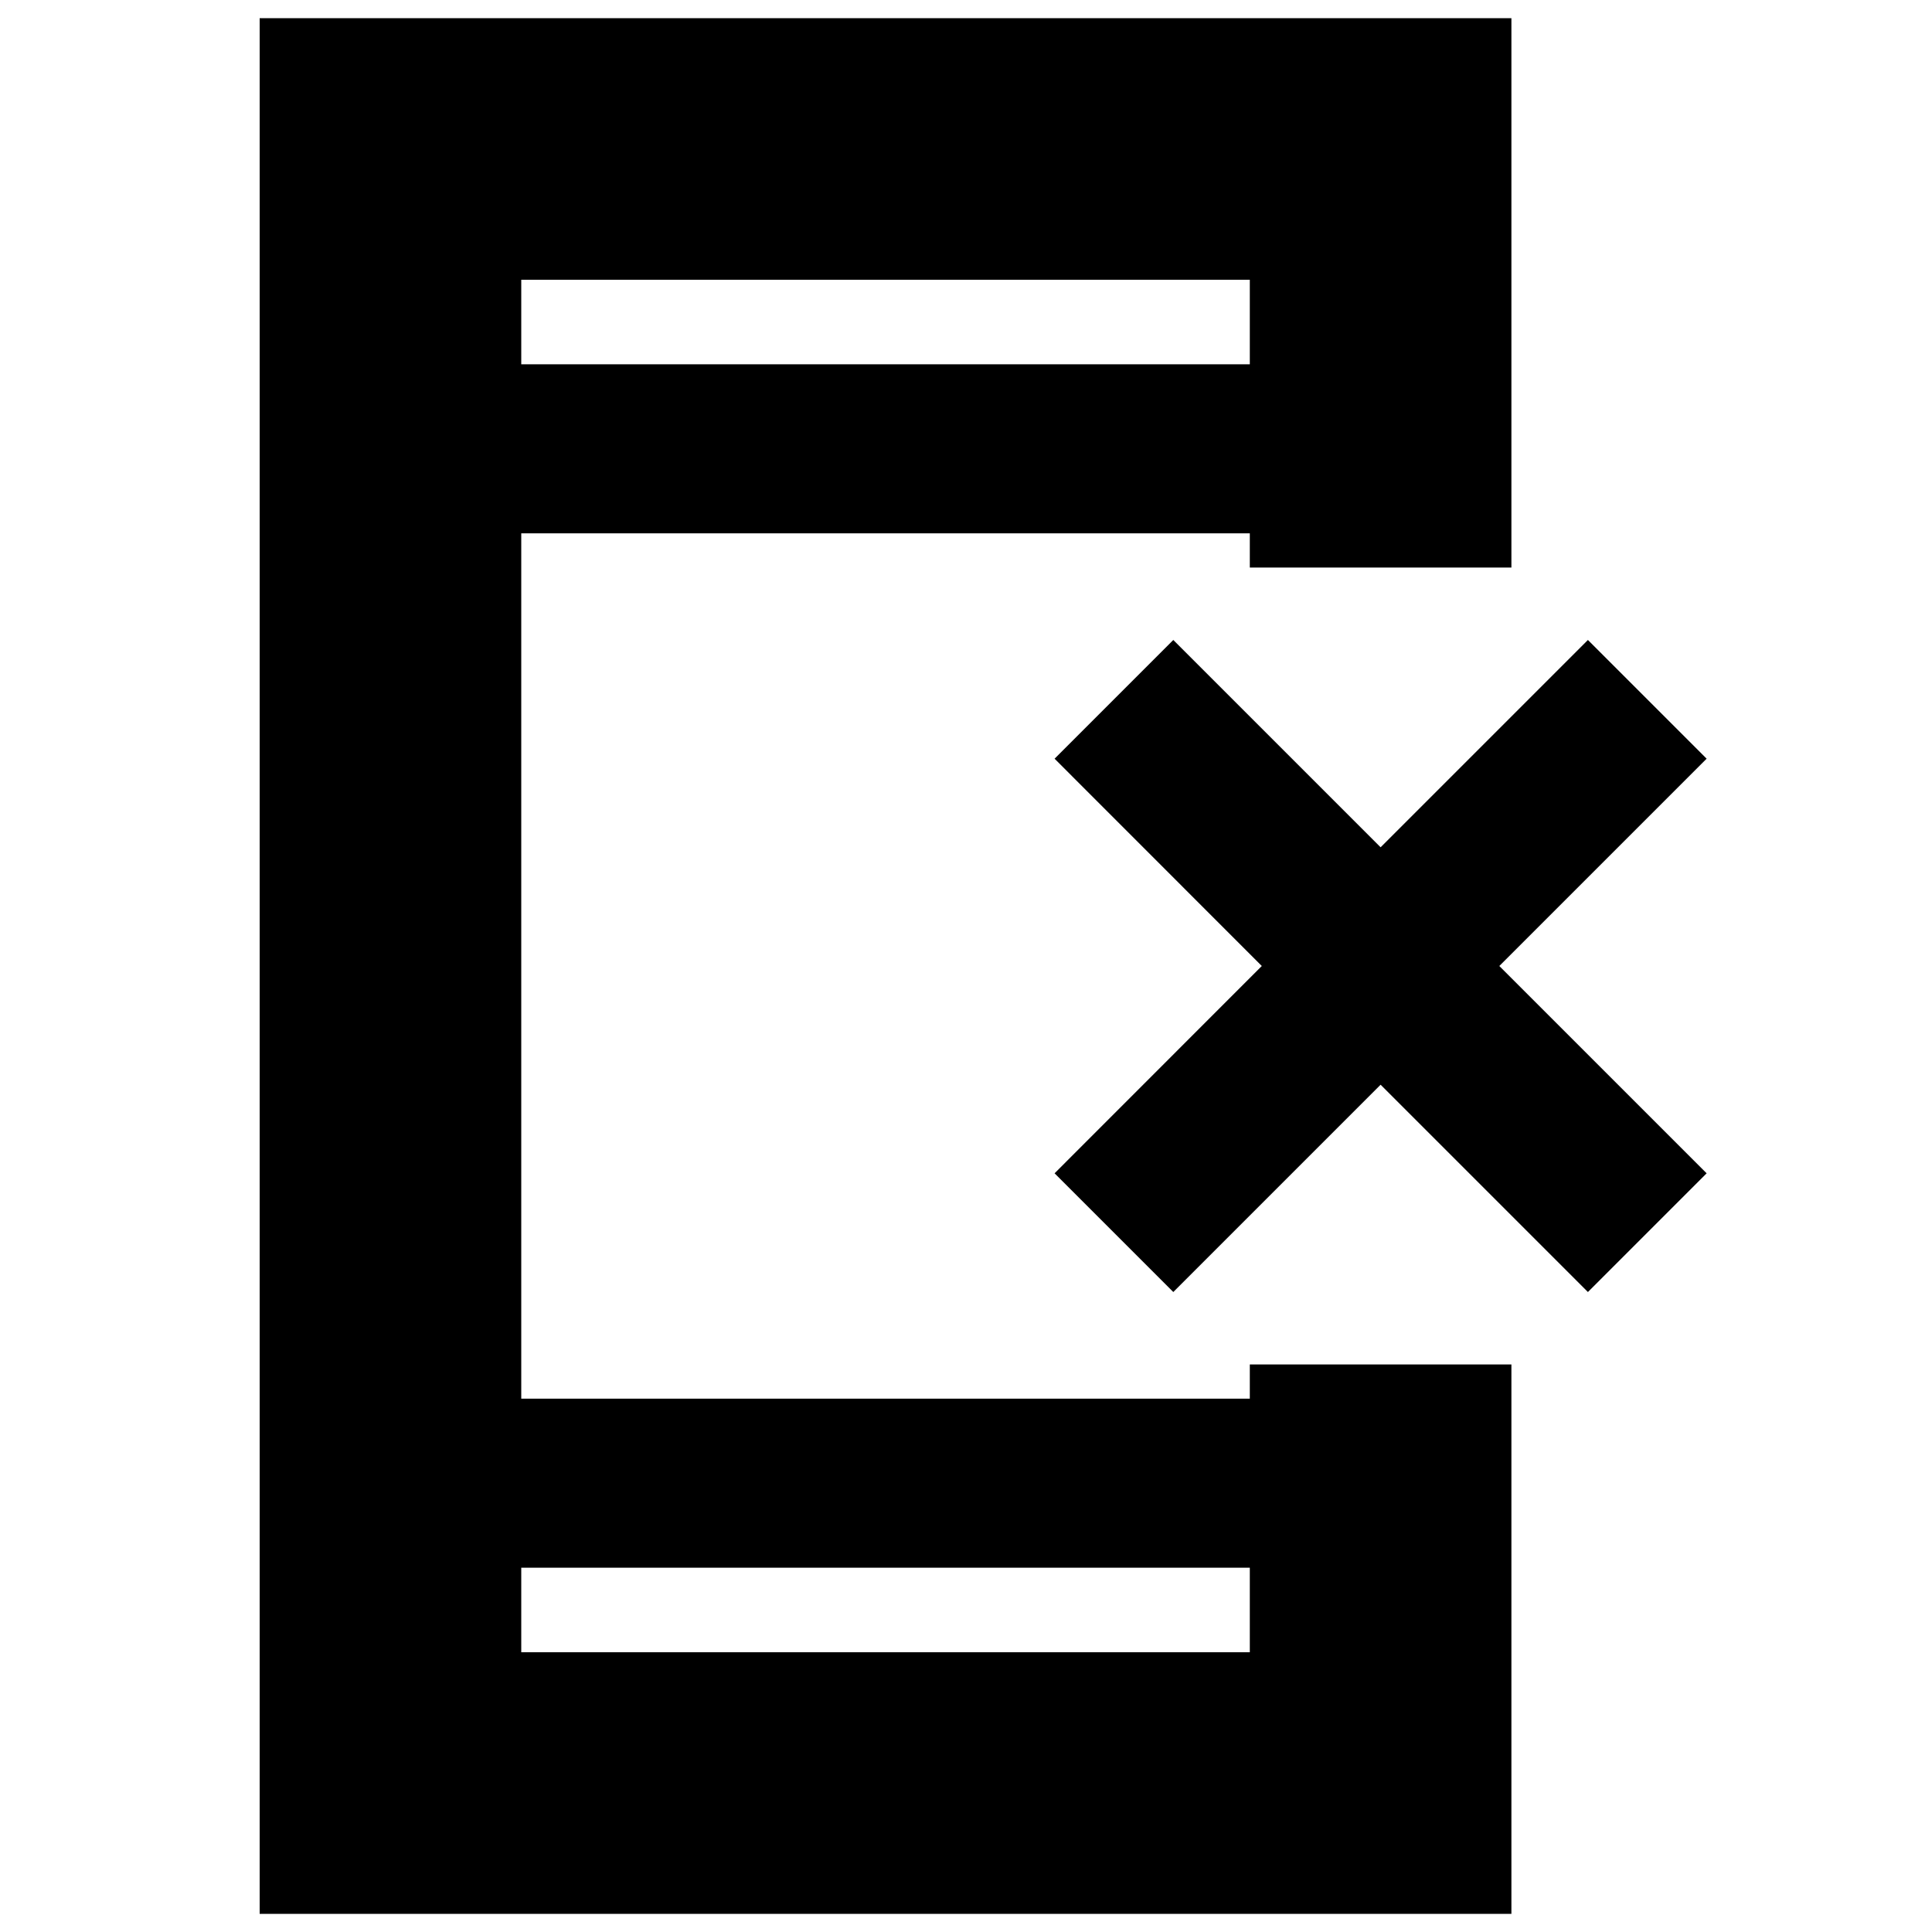 <svg xmlns="http://www.w3.org/2000/svg" height="20" width="20"><path d="M12.146 13.375 10.917 12.146 13.062 10 10.917 7.854 12.146 6.625 14.292 8.771 16.438 6.625 17.667 7.854 15.521 10 17.667 12.146 16.438 13.375 14.292 11.229ZM5.396 17.104H12.938V16.229H5.396ZM5.396 3.771H12.938V2.896H5.396ZM2.688 19.812V0.188H15.646V5.875H12.938V5.521H5.396V14.479H12.938V14.125H15.646V19.812ZM5.396 3.771V2.896V3.771ZM5.396 17.104V16.229V17.104Z"/></svg>